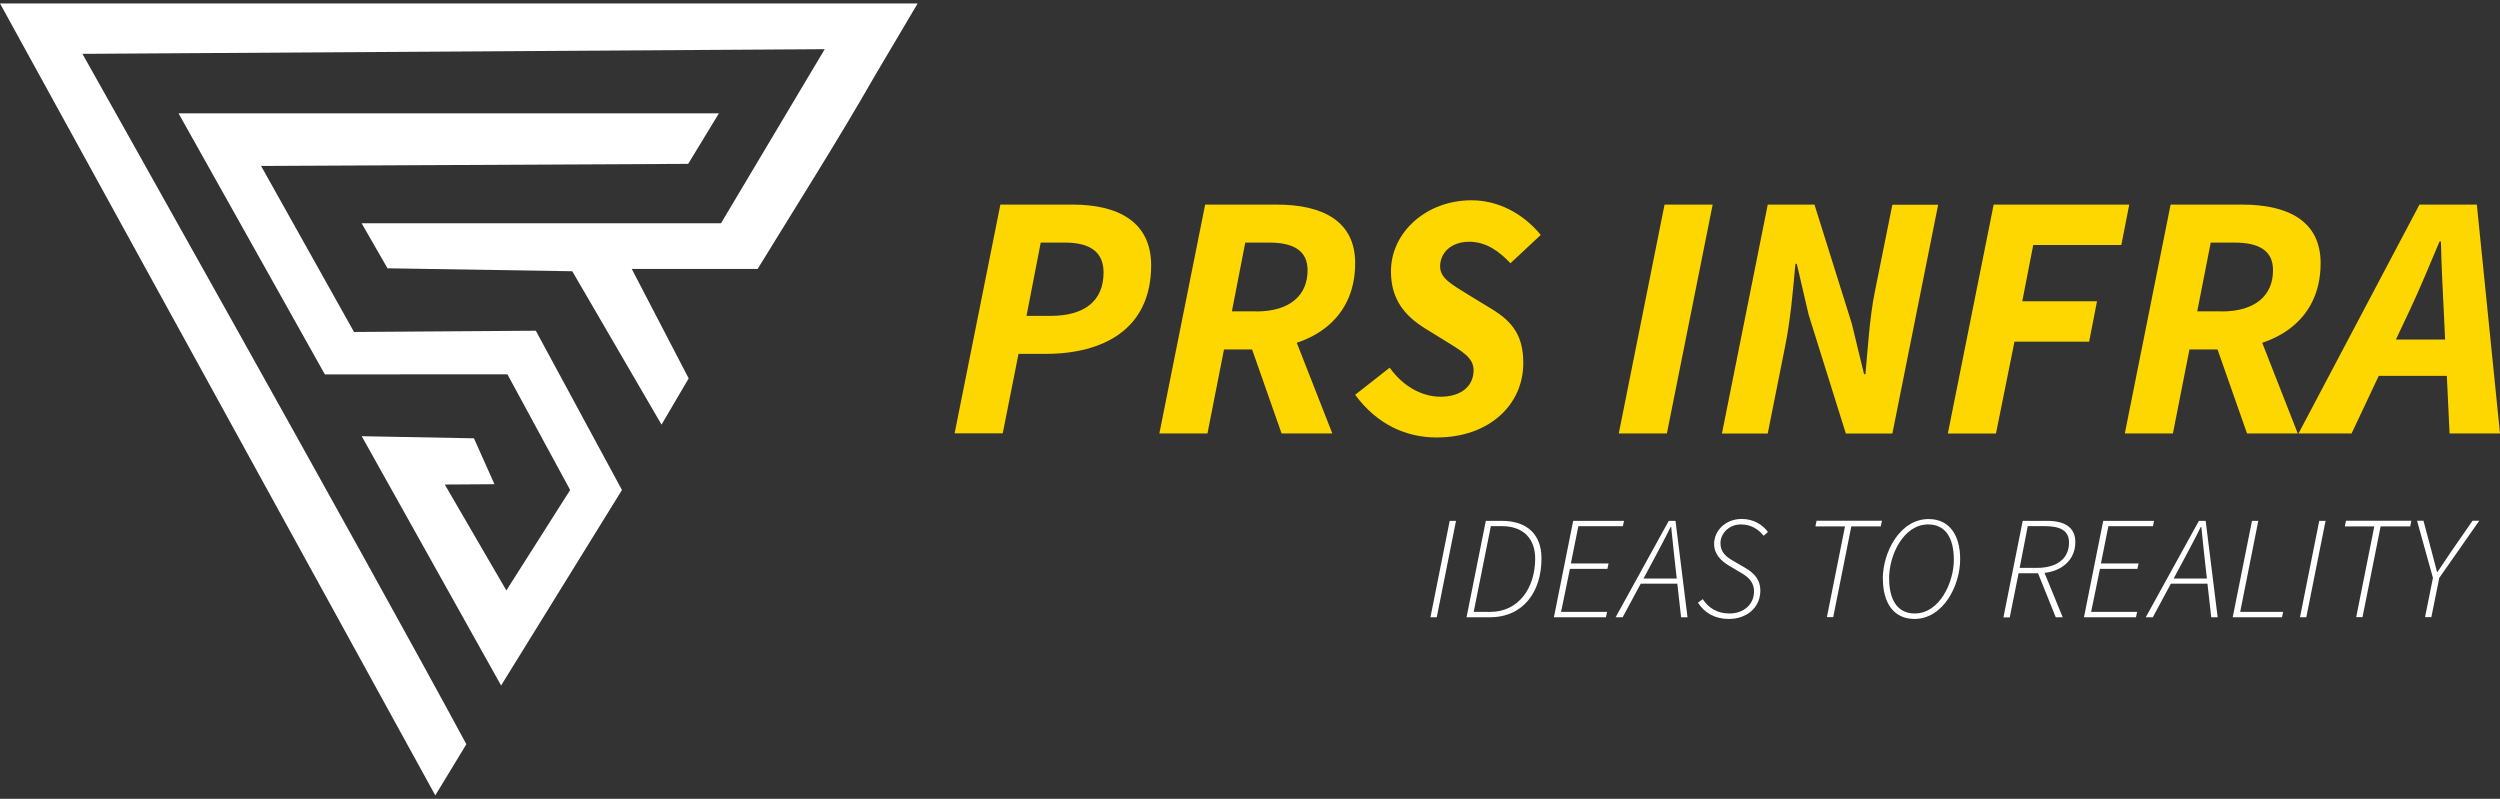 <svg width="169" height="54" viewBox="0 0 169 54" fill="none" xmlns="http://www.w3.org/2000/svg">
<rect x="0" y="0" width="169" height="54" fill="#333333" stroke="none"/>
<path d="M5.572 3.64C5.572 3.64 24.473 37.237 31.526 50.31L29.426 53.768L0 0.232H62.034C62.034 0.232 59.522 4.466 59.166 5.078C56.711 9.383 53.807 13.952 51.217 18.179H42.706L46.555 25.58L44.719 28.704L38.685 18.336L26.195 18.137L24.445 15.091H48.74L55.75 3.327H55.394L5.558 3.64H5.572Z" fill="white"/>
<path d="M17.649 11.219L23.932 22.442L36.222 22.357L42.044 33.124L33.874 46.339L24.452 29.487L32.038 29.63L33.426 32.732L30.067 32.754L34.23 39.913L38.542 33.124L34.301 25.303L21.961 25.31L12.069 7.661H48.598L46.52 11.077" fill="white"/>
<path d="M67.627 13.831H72.516C75.54 13.831 77.818 14.963 77.818 17.937C77.818 22.257 74.58 23.922 70.68 23.922H68.851L67.784 29.295H64.531L67.627 13.824V13.831ZM71.022 21.353C73.32 21.353 74.601 20.343 74.601 18.414C74.601 17.019 73.655 16.4 72.011 16.4H70.353L69.392 21.353H71.029H71.022Z" fill="#FED700"/>
<path d="M81.461 13.831H86.315C89.353 13.831 91.609 14.906 91.609 17.788C91.609 21.844 88.314 23.623 84.706 23.623H82.742L81.625 29.302H78.373L81.468 13.831H81.461ZM84.92 21.054C87.219 21.054 88.393 19.951 88.393 18.265C88.393 16.969 87.475 16.4 85.809 16.4H84.18L83.276 21.047H84.92V21.054ZM84.379 22.876L86.727 20.791L90.065 29.302H86.635L84.379 22.876Z" fill="#FED700"/>
<path d="M91.616 26.683L93.943 24.854C94.783 26.043 96.05 26.819 97.388 26.819C98.726 26.819 99.615 26.142 99.615 25.025C99.615 24.207 98.904 23.787 97.808 23.111L96.342 22.207C94.94 21.332 94.029 20.222 94.029 18.343C94.029 15.688 96.434 13.539 99.473 13.539C101.295 13.539 102.981 14.45 104.155 15.881L102.106 17.795C101.316 16.962 100.448 16.343 99.323 16.343C98.05 16.343 97.352 17.126 97.352 18.008C97.352 18.805 98.078 19.19 99.288 19.944L100.818 20.876C102.312 21.773 102.974 22.762 102.974 24.548C102.974 27.359 100.676 29.573 97.117 29.573C95.103 29.573 93.111 28.74 91.595 26.669L91.616 26.683Z" fill="#FED700"/>
<path d="M112.524 13.831H115.776L112.681 29.302H109.429L112.524 13.831Z" fill="#FED700"/>
<path d="M119.506 13.831H122.658L125.184 21.887L126.01 25.296H126.102C126.259 23.666 126.38 21.481 126.743 19.702L127.924 13.838H131.02L127.924 29.309H124.779L122.26 21.261L121.463 17.831H121.37C121.214 19.546 121.043 21.602 120.68 23.381L119.498 29.309H116.403L119.498 13.838L119.506 13.831Z" fill="#FED700"/>
<path d="M134.763 13.831H143.936L143.402 16.564H137.446L136.706 20.364H141.758L141.225 23.097H136.179L134.927 29.309H131.674L134.77 13.838L134.763 13.831Z" fill="#FED700"/>
<path d="M146.726 13.831H151.579C154.618 13.831 156.874 14.906 156.874 17.788C156.874 21.844 153.572 23.623 149.971 23.623H148.007L146.889 29.302H143.637L146.733 13.831H146.726ZM150.184 21.054C152.483 21.054 153.657 19.951 153.657 18.265C153.657 16.969 152.739 16.4 151.074 16.4H149.444L148.533 21.047H150.177L150.184 21.054ZM149.643 22.876L151.992 20.791L155.329 29.302H151.899L149.643 22.876Z" fill="#FED700"/>
<path d="M163.556 13.831H167.434L169 29.302H165.591L165.193 20.919C165.122 19.396 165.036 17.944 165.008 16.322H164.915C164.239 17.916 163.641 19.382 162.923 20.919L158.966 29.302H155.379L163.556 13.831ZM160.026 22.954H167.1L166.531 25.41H159.443L160.026 22.954Z" fill="#FED700"/>
<path d="M98 35.209H98.427L97.124 41.727H96.698L98 35.209Z" fill="white"/>
<path d="M100.441 35.209H101.515C103.316 35.209 104.205 36.212 104.205 37.742C104.205 39.998 102.981 41.727 100.718 41.727H99.138L100.441 35.209ZM100.732 41.364C102.675 41.364 103.778 39.728 103.778 37.764C103.778 36.454 103.031 35.565 101.494 35.565H100.782L99.622 41.364H100.732Z" fill="white"/>
<path d="M106.347 35.209H109.785L109.706 35.572H106.696L106.191 38.091H108.738L108.66 38.454H106.127L105.529 41.364H108.639L108.56 41.727H105.045L106.347 35.209Z" fill="white"/>
<path d="M112.809 35.209H113.264L114.076 41.727H113.642L113.208 37.863C113.136 37.144 113.044 36.411 112.973 35.629H112.93C112.546 36.419 112.169 37.102 111.77 37.863L109.692 41.727H109.215L112.809 35.209ZM110.824 39.108H113.613L113.535 39.457H110.724L110.824 39.108Z" fill="white"/>
<path d="M114.78 40.738L115.108 40.503C115.513 41.123 116.104 41.471 116.915 41.471C117.854 41.471 118.573 40.88 118.573 39.97C118.573 39.407 118.239 39.037 117.734 38.746L116.894 38.248C116.353 37.927 115.876 37.472 115.876 36.767C115.876 35.871 116.638 35.081 117.748 35.081C118.538 35.081 119.157 35.472 119.513 35.963L119.221 36.219C118.886 35.792 118.374 35.451 117.691 35.451C116.844 35.451 116.303 36.098 116.303 36.717C116.303 37.337 116.702 37.65 117.164 37.913L117.99 38.397C118.602 38.753 119 39.208 119 39.92C119 41.073 118.082 41.841 116.865 41.841C115.947 41.841 115.236 41.45 114.78 40.738Z" fill="white"/>
<path d="M124.722 35.586H122.722L122.8 35.202H127.22L127.141 35.586H125.149L123.925 41.72H123.498L124.722 35.586Z" fill="white"/>
<path d="M127.277 39.13C127.277 37.322 128.437 35.088 130.372 35.088C131.803 35.088 132.507 36.205 132.507 37.799C132.507 39.607 131.347 41.841 129.419 41.841C127.988 41.841 127.284 40.724 127.284 39.13H127.277ZM132.08 37.842C132.08 36.433 131.561 35.451 130.344 35.451C128.664 35.451 127.704 37.543 127.704 39.08C127.704 40.489 128.223 41.471 129.44 41.471C131.112 41.471 132.08 39.379 132.08 37.842Z" fill="white"/>
<path d="M136.734 35.209H138.371C139.552 35.209 140.293 35.629 140.293 36.646C140.293 37.963 139.204 38.753 137.788 38.753H136.457L135.859 41.734H135.432L136.734 35.216V35.209ZM137.674 38.39C139.076 38.39 139.866 37.742 139.866 36.682C139.866 35.871 139.296 35.565 138.186 35.565H137.076L136.528 38.39H137.674ZM137.745 38.689L138.108 38.482L139.439 41.727H138.969L137.745 38.689Z" fill="white"/>
<path d="M142.178 35.209H145.615L145.537 35.572H142.527L142.022 38.091H144.569L144.491 38.454H141.958L141.36 41.364H144.47L144.391 41.727H140.876L142.178 35.209Z" fill="white"/>
<path d="M148.647 35.209H149.103L149.914 41.727H149.48L149.046 37.863C148.975 37.144 148.882 36.411 148.811 35.629H148.768C148.384 36.419 148.007 37.102 147.608 37.863L145.53 41.727H145.053L148.647 35.209ZM146.662 39.108H149.451L149.373 39.457H146.562L146.662 39.108Z" fill="white"/>
<path d="M152.234 35.209H152.661L151.437 41.364H154.34L154.262 41.727H150.932L152.234 35.209Z" fill="white"/>
<path d="M156.781 35.209H157.208L155.906 41.727H155.479L156.781 35.209Z" fill="white"/>
<path d="M160.503 35.586H158.51L158.589 35.202H163.008L162.93 35.586H160.93L159.706 41.72H159.279L160.503 35.586Z" fill="white"/>
<path d="M164.467 39.066L163.392 35.202H163.826L164.374 37.258C164.495 37.735 164.609 38.176 164.744 38.667H164.773C165.093 38.198 165.399 37.728 165.719 37.258L167.143 35.202H167.598L164.894 39.066L164.36 41.72H163.933L164.467 39.066Z" fill="white"/>
</svg>
